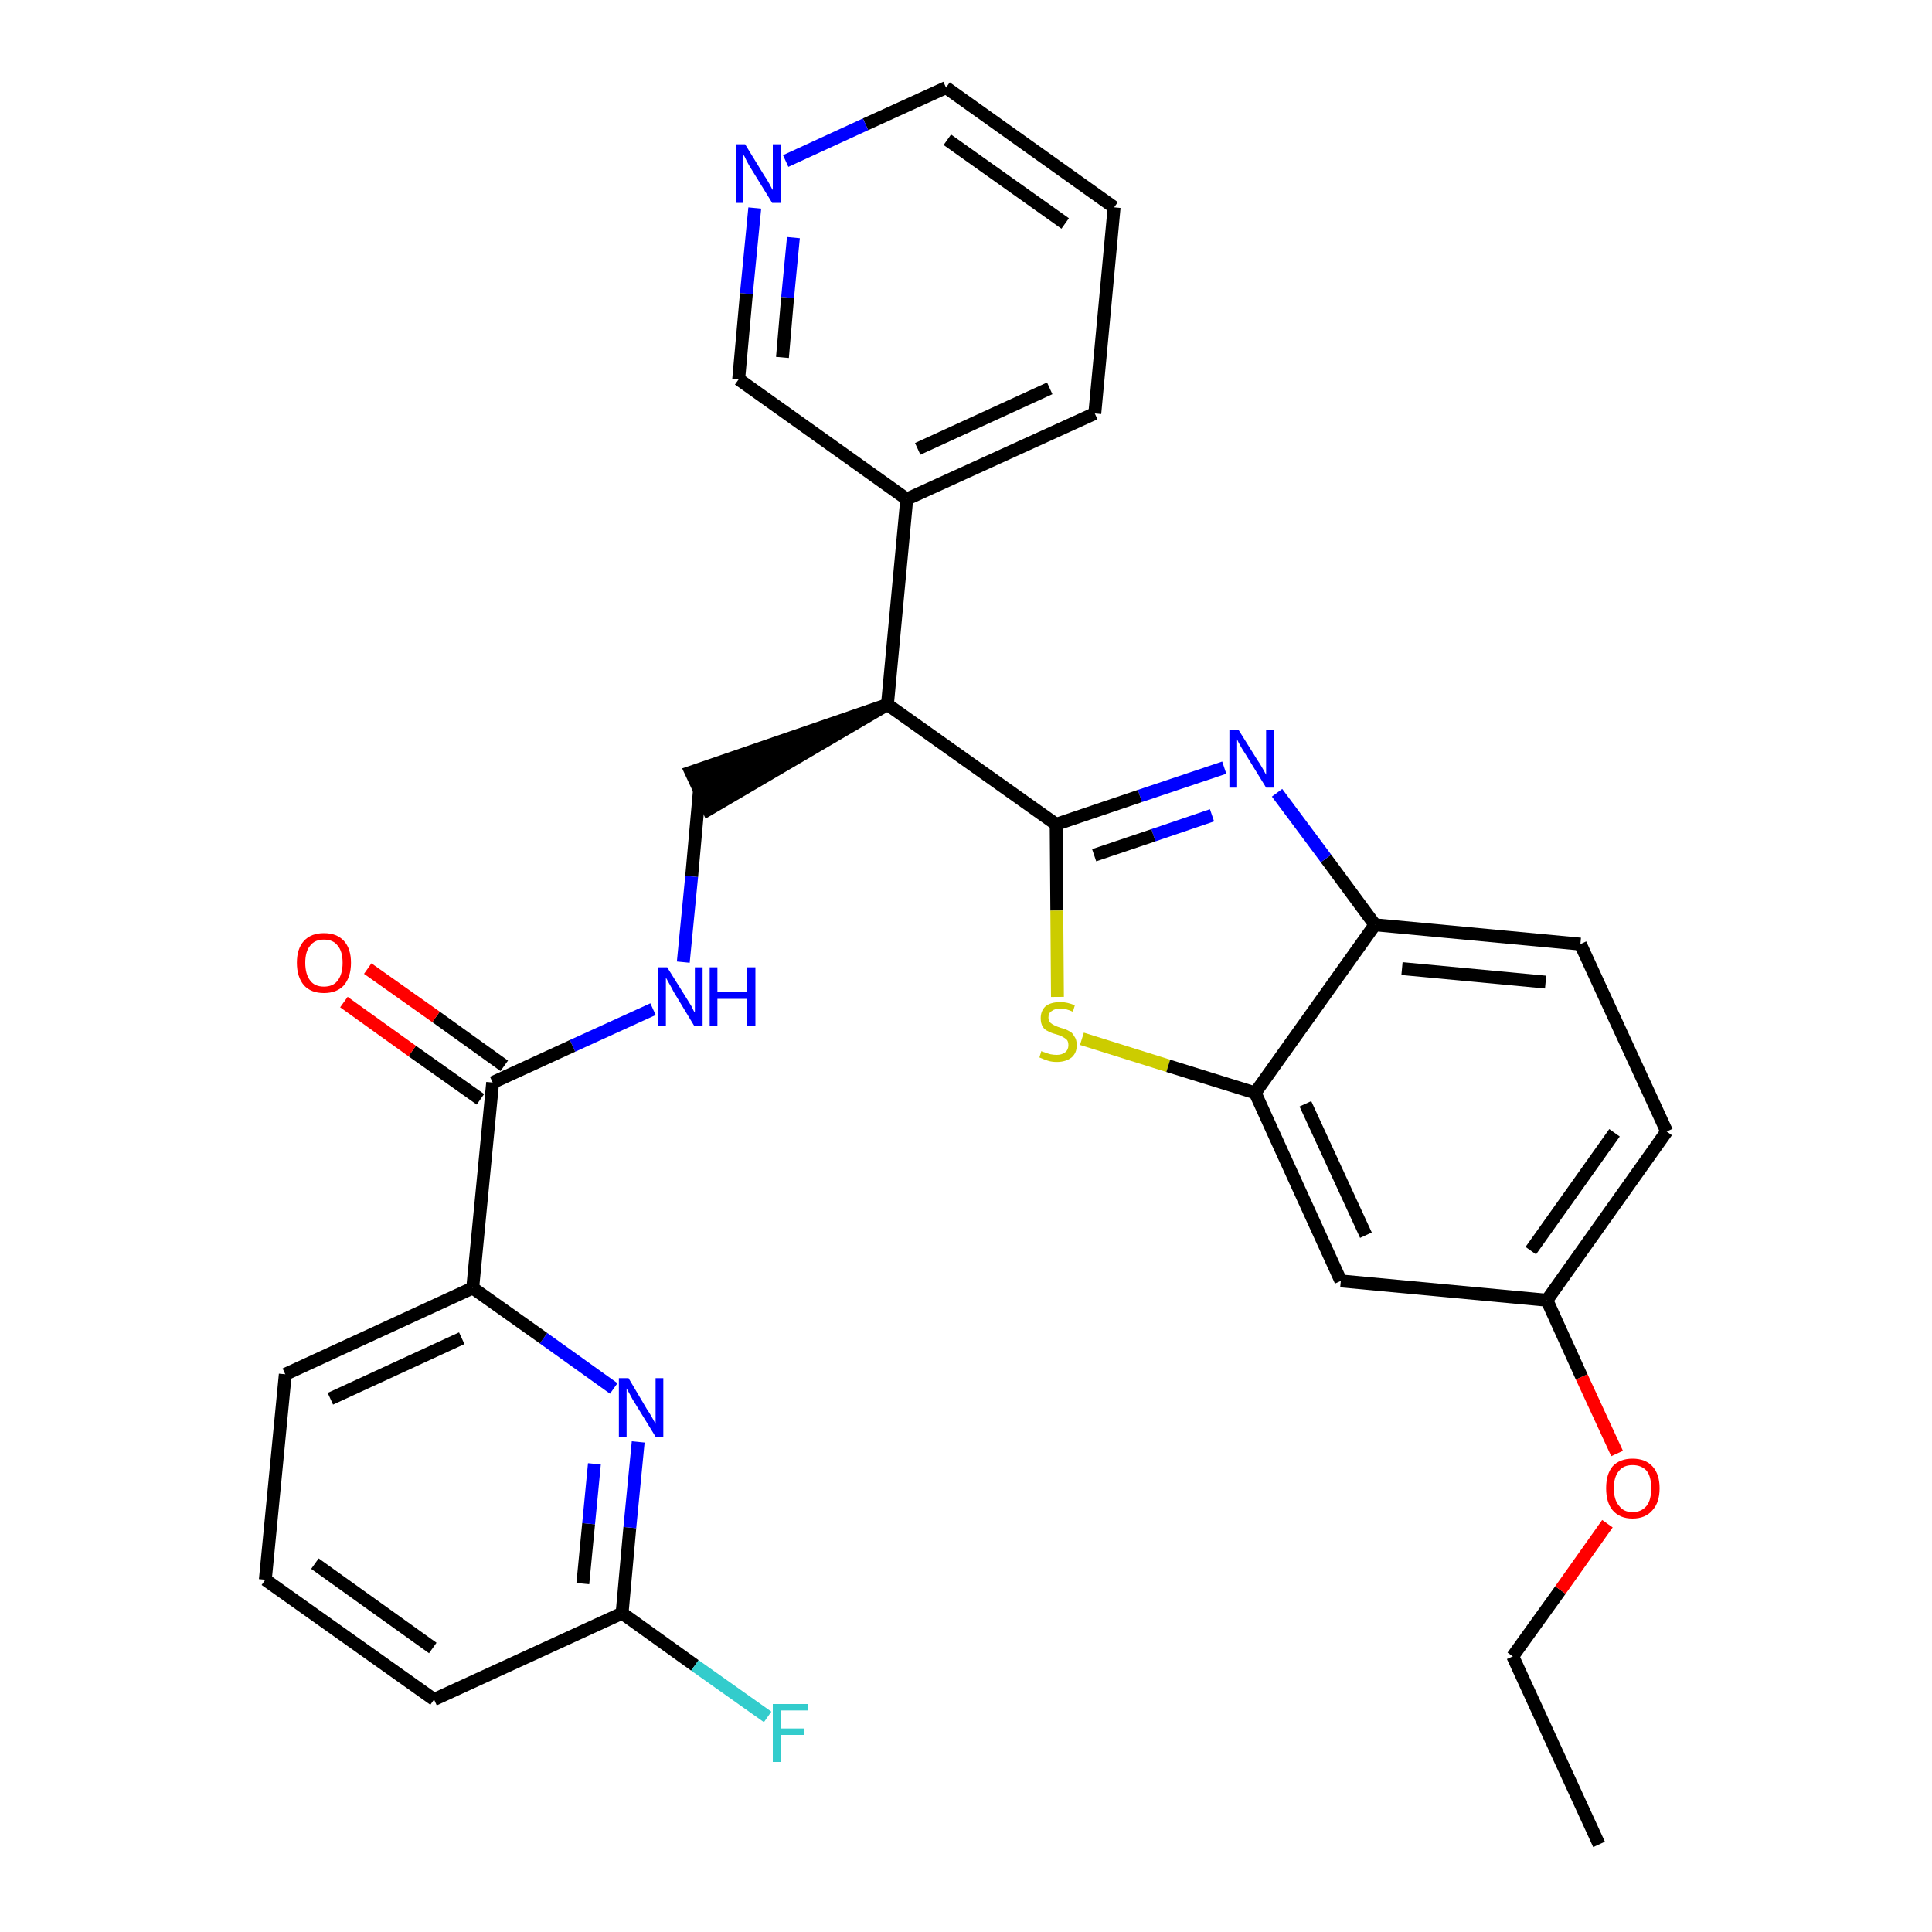 <?xml version='1.0' encoding='iso-8859-1'?>
<svg version='1.1' baseProfile='full'
              xmlns='http://www.w3.org/2000/svg'
                      xmlns:rdkit='http://www.rdkit.org/xml'
                      xmlns:xlink='http://www.w3.org/1999/xlink'
                  xml:space='preserve'
width='300px' height='300px' viewBox='0 0 300 300'>
<!-- END OF HEADER -->
<path class='bond-0 atom-0 atom-1' d='M 248.3,286.4 L 234.9,257.2' style='fill:none;fill-rule:evenodd;stroke:#000000;stroke-width:2.0px;stroke-linecap:butt;stroke-linejoin:miter;stroke-opacity:1' />
<path class='bond-1 atom-1 atom-2' d='M 234.9,257.2 L 242.3,246.9' style='fill:none;fill-rule:evenodd;stroke:#000000;stroke-width:2.0px;stroke-linecap:butt;stroke-linejoin:miter;stroke-opacity:1' />
<path class='bond-1 atom-1 atom-2' d='M 242.3,246.9 L 249.6,236.6' style='fill:none;fill-rule:evenodd;stroke:#FF0000;stroke-width:2.0px;stroke-linecap:butt;stroke-linejoin:miter;stroke-opacity:1' />
<path class='bond-2 atom-2 atom-3' d='M 251.1,225.7 L 245.6,213.8' style='fill:none;fill-rule:evenodd;stroke:#FF0000;stroke-width:2.0px;stroke-linecap:butt;stroke-linejoin:miter;stroke-opacity:1' />
<path class='bond-2 atom-2 atom-3' d='M 245.6,213.8 L 240.2,201.9' style='fill:none;fill-rule:evenodd;stroke:#000000;stroke-width:2.0px;stroke-linecap:butt;stroke-linejoin:miter;stroke-opacity:1' />
<path class='bond-3 atom-3 atom-4' d='M 240.2,201.9 L 258.8,175.7' style='fill:none;fill-rule:evenodd;stroke:#000000;stroke-width:2.0px;stroke-linecap:butt;stroke-linejoin:miter;stroke-opacity:1' />
<path class='bond-3 atom-3 atom-4' d='M 237.7,194.2 L 250.7,175.9' style='fill:none;fill-rule:evenodd;stroke:#000000;stroke-width:2.0px;stroke-linecap:butt;stroke-linejoin:miter;stroke-opacity:1' />
<path class='bond-29 atom-29 atom-3' d='M 208.2,198.9 L 240.2,201.9' style='fill:none;fill-rule:evenodd;stroke:#000000;stroke-width:2.0px;stroke-linecap:butt;stroke-linejoin:miter;stroke-opacity:1' />
<path class='bond-4 atom-4 atom-5' d='M 258.8,175.7 L 245.4,146.6' style='fill:none;fill-rule:evenodd;stroke:#000000;stroke-width:2.0px;stroke-linecap:butt;stroke-linejoin:miter;stroke-opacity:1' />
<path class='bond-5 atom-5 atom-6' d='M 245.4,146.6 L 213.5,143.6' style='fill:none;fill-rule:evenodd;stroke:#000000;stroke-width:2.0px;stroke-linecap:butt;stroke-linejoin:miter;stroke-opacity:1' />
<path class='bond-5 atom-5 atom-6' d='M 240.0,152.5 L 217.7,150.4' style='fill:none;fill-rule:evenodd;stroke:#000000;stroke-width:2.0px;stroke-linecap:butt;stroke-linejoin:miter;stroke-opacity:1' />
<path class='bond-6 atom-6 atom-7' d='M 213.5,143.6 L 205.9,133.3' style='fill:none;fill-rule:evenodd;stroke:#000000;stroke-width:2.0px;stroke-linecap:butt;stroke-linejoin:miter;stroke-opacity:1' />
<path class='bond-6 atom-6 atom-7' d='M 205.9,133.3 L 198.3,123.1' style='fill:none;fill-rule:evenodd;stroke:#0000FF;stroke-width:2.0px;stroke-linecap:butt;stroke-linejoin:miter;stroke-opacity:1' />
<path class='bond-30 atom-28 atom-6' d='M 194.9,169.7 L 213.5,143.6' style='fill:none;fill-rule:evenodd;stroke:#000000;stroke-width:2.0px;stroke-linecap:butt;stroke-linejoin:miter;stroke-opacity:1' />
<path class='bond-7 atom-7 atom-8' d='M 190.1,119.2 L 177.0,123.6' style='fill:none;fill-rule:evenodd;stroke:#0000FF;stroke-width:2.0px;stroke-linecap:butt;stroke-linejoin:miter;stroke-opacity:1' />
<path class='bond-7 atom-7 atom-8' d='M 177.0,123.6 L 164.0,128.0' style='fill:none;fill-rule:evenodd;stroke:#000000;stroke-width:2.0px;stroke-linecap:butt;stroke-linejoin:miter;stroke-opacity:1' />
<path class='bond-7 atom-7 atom-8' d='M 188.2,126.6 L 179.1,129.7' style='fill:none;fill-rule:evenodd;stroke:#0000FF;stroke-width:2.0px;stroke-linecap:butt;stroke-linejoin:miter;stroke-opacity:1' />
<path class='bond-7 atom-7 atom-8' d='M 179.1,129.7 L 169.9,132.8' style='fill:none;fill-rule:evenodd;stroke:#000000;stroke-width:2.0px;stroke-linecap:butt;stroke-linejoin:miter;stroke-opacity:1' />
<path class='bond-8 atom-8 atom-9' d='M 164.0,128.0 L 137.8,109.4' style='fill:none;fill-rule:evenodd;stroke:#000000;stroke-width:2.0px;stroke-linecap:butt;stroke-linejoin:miter;stroke-opacity:1' />
<path class='bond-26 atom-8 atom-27' d='M 164.0,128.0 L 164.1,141.4' style='fill:none;fill-rule:evenodd;stroke:#000000;stroke-width:2.0px;stroke-linecap:butt;stroke-linejoin:miter;stroke-opacity:1' />
<path class='bond-26 atom-8 atom-27' d='M 164.1,141.4 L 164.2,154.8' style='fill:none;fill-rule:evenodd;stroke:#CCCC00;stroke-width:2.0px;stroke-linecap:butt;stroke-linejoin:miter;stroke-opacity:1' />
<path class='bond-9 atom-9 atom-10' d='M 137.8,109.4 L 107.3,119.9 L 110.0,125.7 Z' style='fill:#000000;fill-rule:evenodd;fill-opacity:1;stroke:#000000;stroke-width:2.0px;stroke-linecap:butt;stroke-linejoin:miter;stroke-opacity:1;' />
<path class='bond-20 atom-9 atom-21' d='M 137.8,109.4 L 140.8,77.5' style='fill:none;fill-rule:evenodd;stroke:#000000;stroke-width:2.0px;stroke-linecap:butt;stroke-linejoin:miter;stroke-opacity:1' />
<path class='bond-10 atom-10 atom-11' d='M 108.6,122.8 L 107.4,136.1' style='fill:none;fill-rule:evenodd;stroke:#000000;stroke-width:2.0px;stroke-linecap:butt;stroke-linejoin:miter;stroke-opacity:1' />
<path class='bond-10 atom-10 atom-11' d='M 107.4,136.1 L 106.1,149.4' style='fill:none;fill-rule:evenodd;stroke:#0000FF;stroke-width:2.0px;stroke-linecap:butt;stroke-linejoin:miter;stroke-opacity:1' />
<path class='bond-11 atom-11 atom-12' d='M 101.4,156.7 L 88.9,162.4' style='fill:none;fill-rule:evenodd;stroke:#0000FF;stroke-width:2.0px;stroke-linecap:butt;stroke-linejoin:miter;stroke-opacity:1' />
<path class='bond-11 atom-11 atom-12' d='M 88.9,162.4 L 76.5,168.1' style='fill:none;fill-rule:evenodd;stroke:#000000;stroke-width:2.0px;stroke-linecap:butt;stroke-linejoin:miter;stroke-opacity:1' />
<path class='bond-12 atom-12 atom-13' d='M 78.3,165.5 L 67.7,157.9' style='fill:none;fill-rule:evenodd;stroke:#000000;stroke-width:2.0px;stroke-linecap:butt;stroke-linejoin:miter;stroke-opacity:1' />
<path class='bond-12 atom-12 atom-13' d='M 67.7,157.9 L 57.1,150.4' style='fill:none;fill-rule:evenodd;stroke:#FF0000;stroke-width:2.0px;stroke-linecap:butt;stroke-linejoin:miter;stroke-opacity:1' />
<path class='bond-12 atom-12 atom-13' d='M 74.6,170.7 L 64.0,163.2' style='fill:none;fill-rule:evenodd;stroke:#000000;stroke-width:2.0px;stroke-linecap:butt;stroke-linejoin:miter;stroke-opacity:1' />
<path class='bond-12 atom-12 atom-13' d='M 64.0,163.2 L 53.4,155.6' style='fill:none;fill-rule:evenodd;stroke:#FF0000;stroke-width:2.0px;stroke-linecap:butt;stroke-linejoin:miter;stroke-opacity:1' />
<path class='bond-13 atom-12 atom-14' d='M 76.5,168.1 L 73.4,200.0' style='fill:none;fill-rule:evenodd;stroke:#000000;stroke-width:2.0px;stroke-linecap:butt;stroke-linejoin:miter;stroke-opacity:1' />
<path class='bond-14 atom-14 atom-15' d='M 73.4,200.0 L 44.3,213.4' style='fill:none;fill-rule:evenodd;stroke:#000000;stroke-width:2.0px;stroke-linecap:butt;stroke-linejoin:miter;stroke-opacity:1' />
<path class='bond-14 atom-14 atom-15' d='M 71.7,207.8 L 51.3,217.2' style='fill:none;fill-rule:evenodd;stroke:#000000;stroke-width:2.0px;stroke-linecap:butt;stroke-linejoin:miter;stroke-opacity:1' />
<path class='bond-31 atom-20 atom-14' d='M 95.3,215.6 L 84.4,207.8' style='fill:none;fill-rule:evenodd;stroke:#0000FF;stroke-width:2.0px;stroke-linecap:butt;stroke-linejoin:miter;stroke-opacity:1' />
<path class='bond-31 atom-20 atom-14' d='M 84.4,207.8 L 73.4,200.0' style='fill:none;fill-rule:evenodd;stroke:#000000;stroke-width:2.0px;stroke-linecap:butt;stroke-linejoin:miter;stroke-opacity:1' />
<path class='bond-15 atom-15 atom-16' d='M 44.3,213.4 L 41.2,245.3' style='fill:none;fill-rule:evenodd;stroke:#000000;stroke-width:2.0px;stroke-linecap:butt;stroke-linejoin:miter;stroke-opacity:1' />
<path class='bond-16 atom-16 atom-17' d='M 41.2,245.3 L 67.4,263.9' style='fill:none;fill-rule:evenodd;stroke:#000000;stroke-width:2.0px;stroke-linecap:butt;stroke-linejoin:miter;stroke-opacity:1' />
<path class='bond-16 atom-16 atom-17' d='M 48.9,242.8 L 67.2,255.9' style='fill:none;fill-rule:evenodd;stroke:#000000;stroke-width:2.0px;stroke-linecap:butt;stroke-linejoin:miter;stroke-opacity:1' />
<path class='bond-17 atom-17 atom-18' d='M 67.4,263.9 L 96.6,250.5' style='fill:none;fill-rule:evenodd;stroke:#000000;stroke-width:2.0px;stroke-linecap:butt;stroke-linejoin:miter;stroke-opacity:1' />
<path class='bond-18 atom-18 atom-19' d='M 96.6,250.5 L 107.9,258.6' style='fill:none;fill-rule:evenodd;stroke:#000000;stroke-width:2.0px;stroke-linecap:butt;stroke-linejoin:miter;stroke-opacity:1' />
<path class='bond-18 atom-18 atom-19' d='M 107.9,258.6 L 119.2,266.6' style='fill:none;fill-rule:evenodd;stroke:#33CCCC;stroke-width:2.0px;stroke-linecap:butt;stroke-linejoin:miter;stroke-opacity:1' />
<path class='bond-19 atom-18 atom-20' d='M 96.6,250.5 L 97.8,237.2' style='fill:none;fill-rule:evenodd;stroke:#000000;stroke-width:2.0px;stroke-linecap:butt;stroke-linejoin:miter;stroke-opacity:1' />
<path class='bond-19 atom-18 atom-20' d='M 97.8,237.2 L 99.1,223.9' style='fill:none;fill-rule:evenodd;stroke:#0000FF;stroke-width:2.0px;stroke-linecap:butt;stroke-linejoin:miter;stroke-opacity:1' />
<path class='bond-19 atom-18 atom-20' d='M 90.5,245.9 L 91.4,236.6' style='fill:none;fill-rule:evenodd;stroke:#000000;stroke-width:2.0px;stroke-linecap:butt;stroke-linejoin:miter;stroke-opacity:1' />
<path class='bond-19 atom-18 atom-20' d='M 91.4,236.6 L 92.3,227.3' style='fill:none;fill-rule:evenodd;stroke:#0000FF;stroke-width:2.0px;stroke-linecap:butt;stroke-linejoin:miter;stroke-opacity:1' />
<path class='bond-21 atom-21 atom-22' d='M 140.8,77.5 L 170.0,64.2' style='fill:none;fill-rule:evenodd;stroke:#000000;stroke-width:2.0px;stroke-linecap:butt;stroke-linejoin:miter;stroke-opacity:1' />
<path class='bond-21 atom-21 atom-22' d='M 142.5,69.7 L 163.0,60.3' style='fill:none;fill-rule:evenodd;stroke:#000000;stroke-width:2.0px;stroke-linecap:butt;stroke-linejoin:miter;stroke-opacity:1' />
<path class='bond-32 atom-26 atom-21' d='M 114.7,58.9 L 140.8,77.5' style='fill:none;fill-rule:evenodd;stroke:#000000;stroke-width:2.0px;stroke-linecap:butt;stroke-linejoin:miter;stroke-opacity:1' />
<path class='bond-22 atom-22 atom-23' d='M 170.0,64.2 L 173.0,32.2' style='fill:none;fill-rule:evenodd;stroke:#000000;stroke-width:2.0px;stroke-linecap:butt;stroke-linejoin:miter;stroke-opacity:1' />
<path class='bond-23 atom-23 atom-24' d='M 173.0,32.2 L 146.9,13.6' style='fill:none;fill-rule:evenodd;stroke:#000000;stroke-width:2.0px;stroke-linecap:butt;stroke-linejoin:miter;stroke-opacity:1' />
<path class='bond-23 atom-23 atom-24' d='M 165.4,34.7 L 147.1,21.7' style='fill:none;fill-rule:evenodd;stroke:#000000;stroke-width:2.0px;stroke-linecap:butt;stroke-linejoin:miter;stroke-opacity:1' />
<path class='bond-24 atom-24 atom-25' d='M 146.9,13.6 L 134.4,19.3' style='fill:none;fill-rule:evenodd;stroke:#000000;stroke-width:2.0px;stroke-linecap:butt;stroke-linejoin:miter;stroke-opacity:1' />
<path class='bond-24 atom-24 atom-25' d='M 134.4,19.3 L 122.0,25.0' style='fill:none;fill-rule:evenodd;stroke:#0000FF;stroke-width:2.0px;stroke-linecap:butt;stroke-linejoin:miter;stroke-opacity:1' />
<path class='bond-25 atom-25 atom-26' d='M 117.2,32.3 L 115.9,45.6' style='fill:none;fill-rule:evenodd;stroke:#0000FF;stroke-width:2.0px;stroke-linecap:butt;stroke-linejoin:miter;stroke-opacity:1' />
<path class='bond-25 atom-25 atom-26' d='M 115.9,45.6 L 114.7,58.9' style='fill:none;fill-rule:evenodd;stroke:#000000;stroke-width:2.0px;stroke-linecap:butt;stroke-linejoin:miter;stroke-opacity:1' />
<path class='bond-25 atom-25 atom-26' d='M 123.2,36.9 L 122.3,46.2' style='fill:none;fill-rule:evenodd;stroke:#0000FF;stroke-width:2.0px;stroke-linecap:butt;stroke-linejoin:miter;stroke-opacity:1' />
<path class='bond-25 atom-25 atom-26' d='M 122.3,46.2 L 121.5,55.5' style='fill:none;fill-rule:evenodd;stroke:#000000;stroke-width:2.0px;stroke-linecap:butt;stroke-linejoin:miter;stroke-opacity:1' />
<path class='bond-27 atom-27 atom-28' d='M 168.0,161.3 L 181.4,165.5' style='fill:none;fill-rule:evenodd;stroke:#CCCC00;stroke-width:2.0px;stroke-linecap:butt;stroke-linejoin:miter;stroke-opacity:1' />
<path class='bond-27 atom-27 atom-28' d='M 181.4,165.5 L 194.9,169.7' style='fill:none;fill-rule:evenodd;stroke:#000000;stroke-width:2.0px;stroke-linecap:butt;stroke-linejoin:miter;stroke-opacity:1' />
<path class='bond-28 atom-28 atom-29' d='M 194.9,169.7 L 208.2,198.9' style='fill:none;fill-rule:evenodd;stroke:#000000;stroke-width:2.0px;stroke-linecap:butt;stroke-linejoin:miter;stroke-opacity:1' />
<path class='bond-28 atom-28 atom-29' d='M 202.7,171.4 L 212.1,191.8' style='fill:none;fill-rule:evenodd;stroke:#000000;stroke-width:2.0px;stroke-linecap:butt;stroke-linejoin:miter;stroke-opacity:1' />
<path  class='atom-2' d='M 249.4 231.1
Q 249.4 228.9, 250.4 227.7
Q 251.5 226.5, 253.5 226.5
Q 255.5 226.5, 256.6 227.7
Q 257.7 228.9, 257.7 231.1
Q 257.7 233.3, 256.6 234.5
Q 255.5 235.8, 253.5 235.8
Q 251.5 235.8, 250.4 234.5
Q 249.4 233.3, 249.4 231.1
M 253.5 234.8
Q 254.9 234.8, 255.7 233.8
Q 256.4 232.9, 256.4 231.1
Q 256.4 229.3, 255.7 228.4
Q 254.9 227.5, 253.5 227.5
Q 252.1 227.5, 251.4 228.4
Q 250.6 229.3, 250.6 231.1
Q 250.6 232.9, 251.4 233.8
Q 252.1 234.8, 253.5 234.8
' fill='#FF0000'/>
<path  class='atom-7' d='M 192.3 113.3
L 195.3 118.1
Q 195.6 118.5, 196.1 119.4
Q 196.6 120.3, 196.6 120.3
L 196.6 113.3
L 197.8 113.3
L 197.8 122.3
L 196.6 122.3
L 193.4 117.1
Q 193.0 116.5, 192.6 115.8
Q 192.2 115.1, 192.1 114.8
L 192.1 122.3
L 190.9 122.3
L 190.9 113.3
L 192.3 113.3
' fill='#0000FF'/>
<path  class='atom-11' d='M 103.6 150.2
L 106.6 155.0
Q 106.9 155.5, 107.4 156.3
Q 107.8 157.2, 107.9 157.2
L 107.9 150.2
L 109.1 150.2
L 109.1 159.3
L 107.8 159.3
L 104.6 154.0
Q 104.3 153.4, 103.9 152.7
Q 103.5 152.0, 103.4 151.8
L 103.4 159.3
L 102.2 159.3
L 102.2 150.2
L 103.6 150.2
' fill='#0000FF'/>
<path  class='atom-11' d='M 110.2 150.2
L 111.4 150.2
L 111.4 154.0
L 116.0 154.0
L 116.0 150.2
L 117.3 150.2
L 117.3 159.3
L 116.0 159.3
L 116.0 155.1
L 111.4 155.1
L 111.4 159.3
L 110.2 159.3
L 110.2 150.2
' fill='#0000FF'/>
<path  class='atom-13' d='M 46.1 149.5
Q 46.1 147.3, 47.2 146.1
Q 48.3 144.9, 50.3 144.9
Q 52.3 144.9, 53.4 146.1
Q 54.5 147.3, 54.5 149.5
Q 54.5 151.7, 53.4 153.0
Q 52.3 154.2, 50.3 154.2
Q 48.3 154.2, 47.2 153.0
Q 46.1 151.7, 46.1 149.5
M 50.3 153.2
Q 51.7 153.2, 52.4 152.3
Q 53.2 151.3, 53.2 149.5
Q 53.2 147.7, 52.4 146.8
Q 51.7 145.9, 50.3 145.9
Q 48.9 145.9, 48.2 146.8
Q 47.4 147.7, 47.4 149.5
Q 47.4 151.3, 48.2 152.3
Q 48.9 153.2, 50.3 153.2
' fill='#FF0000'/>
<path  class='atom-19' d='M 120.0 264.6
L 125.4 264.6
L 125.4 265.6
L 121.2 265.6
L 121.2 268.4
L 124.9 268.4
L 124.9 269.4
L 121.2 269.4
L 121.2 273.6
L 120.0 273.6
L 120.0 264.6
' fill='#33CCCC'/>
<path  class='atom-20' d='M 97.6 214.0
L 100.5 218.9
Q 100.8 219.3, 101.3 220.2
Q 101.8 221.1, 101.8 221.1
L 101.8 214.0
L 103.0 214.0
L 103.0 223.1
L 101.8 223.1
L 98.6 217.9
Q 98.2 217.3, 97.8 216.5
Q 97.4 215.8, 97.3 215.6
L 97.3 223.1
L 96.1 223.1
L 96.1 214.0
L 97.6 214.0
' fill='#0000FF'/>
<path  class='atom-25' d='M 115.7 22.4
L 118.7 27.3
Q 119.0 27.7, 119.5 28.6
Q 119.9 29.4, 120.0 29.5
L 120.0 22.4
L 121.2 22.4
L 121.2 31.5
L 119.9 31.5
L 116.7 26.3
Q 116.3 25.7, 115.9 24.9
Q 115.6 24.2, 115.4 24.0
L 115.4 31.5
L 114.3 31.5
L 114.3 22.4
L 115.7 22.4
' fill='#0000FF'/>
<path  class='atom-27' d='M 161.7 163.2
Q 161.8 163.3, 162.2 163.4
Q 162.7 163.6, 163.1 163.7
Q 163.6 163.8, 164.1 163.8
Q 164.9 163.8, 165.4 163.4
Q 165.9 163.0, 165.9 162.3
Q 165.9 161.8, 165.7 161.5
Q 165.4 161.2, 165.0 161.0
Q 164.7 160.8, 164.0 160.6
Q 163.2 160.4, 162.7 160.1
Q 162.2 159.9, 161.9 159.4
Q 161.6 158.9, 161.6 158.1
Q 161.6 157.0, 162.3 156.3
Q 163.1 155.6, 164.7 155.6
Q 165.7 155.6, 166.9 156.1
L 166.6 157.1
Q 165.5 156.6, 164.7 156.6
Q 163.8 156.6, 163.3 157.0
Q 162.8 157.3, 162.8 158.0
Q 162.8 158.5, 163.1 158.8
Q 163.3 159.0, 163.7 159.2
Q 164.1 159.4, 164.7 159.6
Q 165.5 159.8, 166.0 160.1
Q 166.5 160.3, 166.8 160.9
Q 167.2 161.4, 167.2 162.3
Q 167.2 163.5, 166.4 164.2
Q 165.5 164.9, 164.1 164.9
Q 163.3 164.9, 162.7 164.7
Q 162.1 164.5, 161.4 164.2
L 161.7 163.2
' fill='#CCCC00'/>
</svg>
